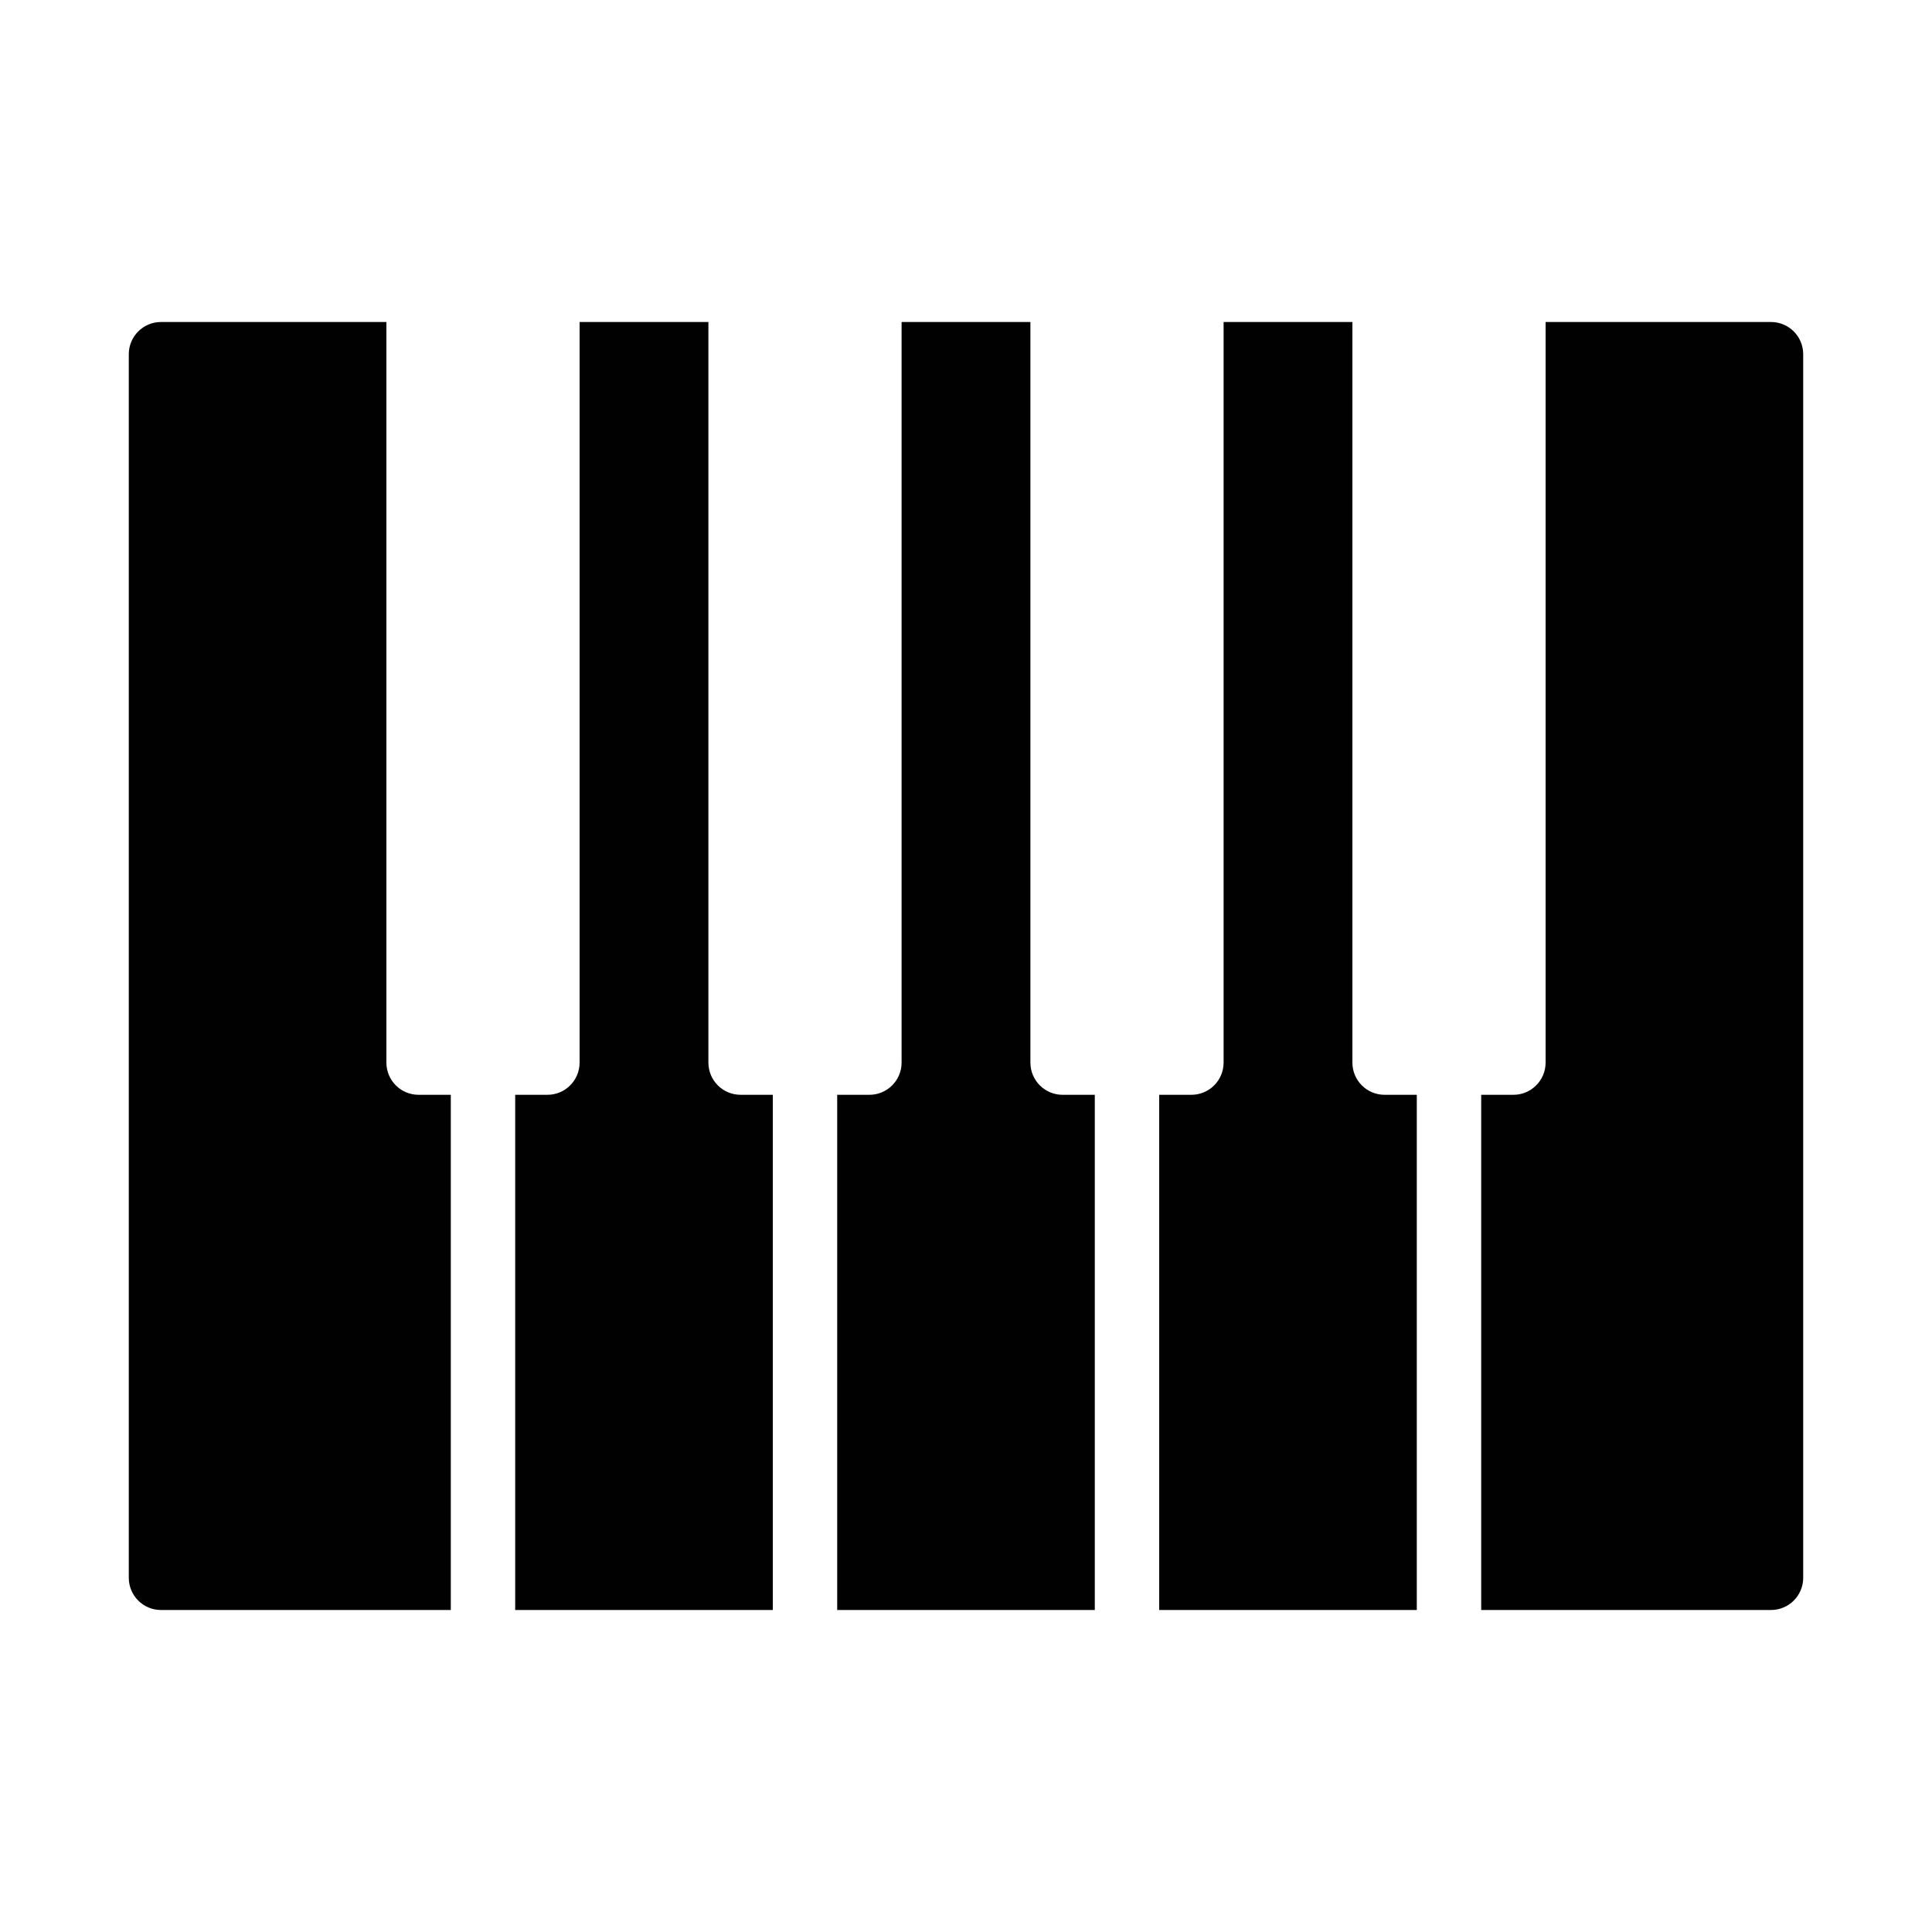 <?xml version="1.0" encoding="utf-8"?>
<!-- Generator: Adobe Illustrator 17.0.0, SVG Export Plug-In . SVG Version: 6.00 Build 0)  -->
<!DOCTYPE svg PUBLIC "-//W3C//DTD SVG 1.1//EN" "http://www.w3.org/Graphics/SVG/1.1/DTD/svg11.dtd">
<svg version="1.1" id="Layer_2" xmlns="http://www.w3.org/2000/svg" xmlns:xlink="http://www.w3.org/1999/xlink" x="0px" y="0px"
	 width="60px" height="60px" viewBox="0 0 60 60" enable-background="new 0 0 60 60" xml:space="preserve">
<g>
	<path fill="#010101" d="M55,10h-7v23c0,0.553-0.448,1-1,1h-1v16h9c0.552,0,1-0.447,1-1V11C56,10.447,55.552,10,55,10z"/>
	<path fill="#010101" d="M12,33V10H5c-0.552,0-1,0.447-1,1v38c0,0.553,0.448,1,1,1h9V34h-1C12.448,34,12,33.553,12,33z"/>
	<path fill="#010101" d="M42,33V10h-4v23c0,0.553-0.448,1-1,1h-1v16h8V34h-1C42.448,34,42,33.553,42,33z"/>
	<path fill="#010101" d="M32,33V10h-4v23c0,0.553-0.448,1-1,1h-1v16h8V34h-1C32.448,34,32,33.553,32,33z"/>
	<path fill="#010101" d="M22,33V10h-4v23c0,0.553-0.448,1-1,1h-1v16h8V34h-1C22.448,34,22,33.553,22,33z"/>
</g>
</svg>
